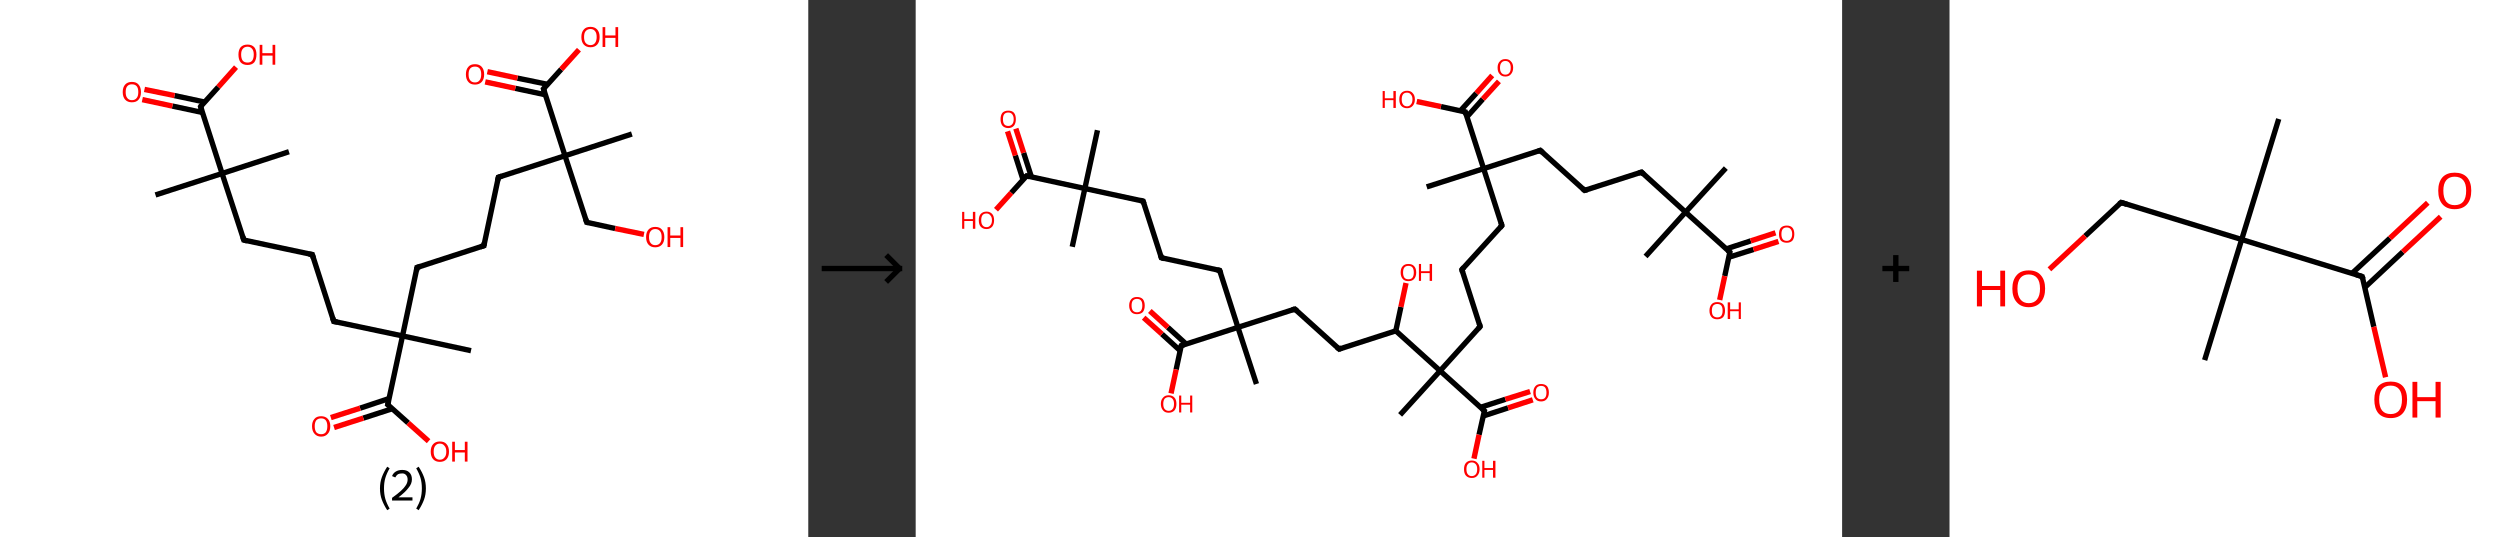<?xml version='1.0' encoding='ASCII' standalone='yes'?>
<svg xmlns="http://www.w3.org/2000/svg" xmlns:xlink="http://www.w3.org/1999/xlink" version="1.1" width="931.0px" viewBox="0 0 931.0 200.0" height="200.0px">
  <rect x="0" y="0" width="931.0" height="200.0" fill="#333333" stroke="none"/>
  <g>
    <g transform="translate(0, 0) scale(1 1) "><!-- END OF HEADER -->
<rect style="opacity:1.0;fill:#FFFFFF;stroke:none" width="301.0" height="200.0" x="0.0" y="0.0"> </rect>
<path class="bond-0 atom-0 atom-1" d="M 57.9,72.6 L 82.7,64.6" style="fill:none;fill-rule:evenodd;stroke:#000000;stroke-width:2.0px;stroke-linecap:butt;stroke-linejoin:miter;stroke-opacity:1"/>
<path class="bond-1 atom-1 atom-2" d="M 82.7,64.6 L 107.6,56.5" style="fill:none;fill-rule:evenodd;stroke:#000000;stroke-width:2.0px;stroke-linecap:butt;stroke-linejoin:miter;stroke-opacity:1"/>
<path class="bond-2 atom-1 atom-3" d="M 82.7,64.6 L 90.8,89.4" style="fill:none;fill-rule:evenodd;stroke:#000000;stroke-width:2.0px;stroke-linecap:butt;stroke-linejoin:miter;stroke-opacity:1"/>
<path class="bond-3 atom-3 atom-4" d="M 90.8,89.4 L 116.3,94.8" style="fill:none;fill-rule:evenodd;stroke:#000000;stroke-width:2.0px;stroke-linecap:butt;stroke-linejoin:miter;stroke-opacity:1"/>
<path class="bond-4 atom-4 atom-5" d="M 116.3,94.8 L 124.3,119.7" style="fill:none;fill-rule:evenodd;stroke:#000000;stroke-width:2.0px;stroke-linecap:butt;stroke-linejoin:miter;stroke-opacity:1"/>
<path class="bond-5 atom-5 atom-6" d="M 124.3,119.7 L 149.9,125.1" style="fill:none;fill-rule:evenodd;stroke:#000000;stroke-width:2.0px;stroke-linecap:butt;stroke-linejoin:miter;stroke-opacity:1"/>
<path class="bond-6 atom-6 atom-7" d="M 149.9,125.1 L 175.4,130.6" style="fill:none;fill-rule:evenodd;stroke:#000000;stroke-width:2.0px;stroke-linecap:butt;stroke-linejoin:miter;stroke-opacity:1"/>
<path class="bond-7 atom-6 atom-8" d="M 149.9,125.1 L 155.3,99.6" style="fill:none;fill-rule:evenodd;stroke:#000000;stroke-width:2.0px;stroke-linecap:butt;stroke-linejoin:miter;stroke-opacity:1"/>
<path class="bond-8 atom-8 atom-9" d="M 155.3,99.6 L 180.2,91.5" style="fill:none;fill-rule:evenodd;stroke:#000000;stroke-width:2.0px;stroke-linecap:butt;stroke-linejoin:miter;stroke-opacity:1"/>
<path class="bond-9 atom-9 atom-10" d="M 180.2,91.5 L 185.6,66.0" style="fill:none;fill-rule:evenodd;stroke:#000000;stroke-width:2.0px;stroke-linecap:butt;stroke-linejoin:miter;stroke-opacity:1"/>
<path class="bond-10 atom-10 atom-11" d="M 185.6,66.0 L 210.4,58.0" style="fill:none;fill-rule:evenodd;stroke:#000000;stroke-width:2.0px;stroke-linecap:butt;stroke-linejoin:miter;stroke-opacity:1"/>
<path class="bond-11 atom-11 atom-12" d="M 210.4,58.0 L 235.3,49.9" style="fill:none;fill-rule:evenodd;stroke:#000000;stroke-width:2.0px;stroke-linecap:butt;stroke-linejoin:miter;stroke-opacity:1"/>
<path class="bond-12 atom-11 atom-13" d="M 210.4,58.0 L 218.5,82.8" style="fill:none;fill-rule:evenodd;stroke:#000000;stroke-width:2.0px;stroke-linecap:butt;stroke-linejoin:miter;stroke-opacity:1"/>
<path class="bond-13 atom-13 atom-14" d="M 218.5,82.8 L 229.1,85.1" style="fill:none;fill-rule:evenodd;stroke:#000000;stroke-width:2.0px;stroke-linecap:butt;stroke-linejoin:miter;stroke-opacity:1"/>
<path class="bond-13 atom-13 atom-14" d="M 229.1,85.1 L 239.8,87.3" style="fill:none;fill-rule:evenodd;stroke:#FF0000;stroke-width:2.0px;stroke-linecap:butt;stroke-linejoin:miter;stroke-opacity:1"/>
<path class="bond-14 atom-11 atom-15" d="M 210.4,58.0 L 202.4,33.1" style="fill:none;fill-rule:evenodd;stroke:#000000;stroke-width:2.0px;stroke-linecap:butt;stroke-linejoin:miter;stroke-opacity:1"/>
<path class="bond-15 atom-15 atom-16" d="M 203.9,31.4 L 192.7,29.1" style="fill:none;fill-rule:evenodd;stroke:#000000;stroke-width:2.0px;stroke-linecap:butt;stroke-linejoin:miter;stroke-opacity:1"/>
<path class="bond-15 atom-15 atom-16" d="M 192.7,29.1 L 181.5,26.7" style="fill:none;fill-rule:evenodd;stroke:#FF0000;stroke-width:2.0px;stroke-linecap:butt;stroke-linejoin:miter;stroke-opacity:1"/>
<path class="bond-15 atom-15 atom-16" d="M 203.1,35.3 L 191.9,32.9" style="fill:none;fill-rule:evenodd;stroke:#000000;stroke-width:2.0px;stroke-linecap:butt;stroke-linejoin:miter;stroke-opacity:1"/>
<path class="bond-15 atom-15 atom-16" d="M 191.9,32.9 L 180.7,30.5" style="fill:none;fill-rule:evenodd;stroke:#FF0000;stroke-width:2.0px;stroke-linecap:butt;stroke-linejoin:miter;stroke-opacity:1"/>
<path class="bond-16 atom-15 atom-17" d="M 202.4,33.1 L 209.0,25.8" style="fill:none;fill-rule:evenodd;stroke:#000000;stroke-width:2.0px;stroke-linecap:butt;stroke-linejoin:miter;stroke-opacity:1"/>
<path class="bond-16 atom-15 atom-17" d="M 209.0,25.8 L 215.6,18.5" style="fill:none;fill-rule:evenodd;stroke:#FF0000;stroke-width:2.0px;stroke-linecap:butt;stroke-linejoin:miter;stroke-opacity:1"/>
<path class="bond-17 atom-6 atom-18" d="M 149.9,125.1 L 144.4,150.7" style="fill:none;fill-rule:evenodd;stroke:#000000;stroke-width:2.0px;stroke-linecap:butt;stroke-linejoin:miter;stroke-opacity:1"/>
<path class="bond-18 atom-18 atom-19" d="M 144.9,148.4 L 134.1,152.0" style="fill:none;fill-rule:evenodd;stroke:#000000;stroke-width:2.0px;stroke-linecap:butt;stroke-linejoin:miter;stroke-opacity:1"/>
<path class="bond-18 atom-18 atom-19" d="M 134.1,152.0 L 123.2,155.5" style="fill:none;fill-rule:evenodd;stroke:#FF0000;stroke-width:2.0px;stroke-linecap:butt;stroke-linejoin:miter;stroke-opacity:1"/>
<path class="bond-18 atom-18 atom-19" d="M 146.1,152.2 L 135.3,155.7" style="fill:none;fill-rule:evenodd;stroke:#000000;stroke-width:2.0px;stroke-linecap:butt;stroke-linejoin:miter;stroke-opacity:1"/>
<path class="bond-18 atom-18 atom-19" d="M 135.3,155.7 L 124.4,159.2" style="fill:none;fill-rule:evenodd;stroke:#FF0000;stroke-width:2.0px;stroke-linecap:butt;stroke-linejoin:miter;stroke-opacity:1"/>
<path class="bond-19 atom-18 atom-20" d="M 144.4,150.7 L 152.0,157.5" style="fill:none;fill-rule:evenodd;stroke:#000000;stroke-width:2.0px;stroke-linecap:butt;stroke-linejoin:miter;stroke-opacity:1"/>
<path class="bond-19 atom-18 atom-20" d="M 152.0,157.5 L 159.6,164.3" style="fill:none;fill-rule:evenodd;stroke:#FF0000;stroke-width:2.0px;stroke-linecap:butt;stroke-linejoin:miter;stroke-opacity:1"/>
<path class="bond-20 atom-1 atom-21" d="M 82.7,64.6 L 74.7,39.7" style="fill:none;fill-rule:evenodd;stroke:#000000;stroke-width:2.0px;stroke-linecap:butt;stroke-linejoin:miter;stroke-opacity:1"/>
<path class="bond-21 atom-21 atom-22" d="M 76.2,38.0 L 65.0,35.6" style="fill:none;fill-rule:evenodd;stroke:#000000;stroke-width:2.0px;stroke-linecap:butt;stroke-linejoin:miter;stroke-opacity:1"/>
<path class="bond-21 atom-21 atom-22" d="M 65.0,35.6 L 53.8,33.3" style="fill:none;fill-rule:evenodd;stroke:#FF0000;stroke-width:2.0px;stroke-linecap:butt;stroke-linejoin:miter;stroke-opacity:1"/>
<path class="bond-21 atom-21 atom-22" d="M 75.4,41.9 L 64.2,39.5" style="fill:none;fill-rule:evenodd;stroke:#000000;stroke-width:2.0px;stroke-linecap:butt;stroke-linejoin:miter;stroke-opacity:1"/>
<path class="bond-21 atom-21 atom-22" d="M 64.2,39.5 L 53.0,37.1" style="fill:none;fill-rule:evenodd;stroke:#FF0000;stroke-width:2.0px;stroke-linecap:butt;stroke-linejoin:miter;stroke-opacity:1"/>
<path class="bond-22 atom-21 atom-23" d="M 74.7,39.7 L 81.3,32.4" style="fill:none;fill-rule:evenodd;stroke:#000000;stroke-width:2.0px;stroke-linecap:butt;stroke-linejoin:miter;stroke-opacity:1"/>
<path class="bond-22 atom-21 atom-23" d="M 81.3,32.4 L 87.9,25.0" style="fill:none;fill-rule:evenodd;stroke:#FF0000;stroke-width:2.0px;stroke-linecap:butt;stroke-linejoin:miter;stroke-opacity:1"/>
<path d="M 90.4,88.1 L 90.8,89.4 L 92.0,89.7" style="fill:none;stroke:#000000;stroke-width:2.0px;stroke-linecap:butt;stroke-linejoin:miter;stroke-opacity:1;"/>
<path d="M 115.0,94.6 L 116.3,94.8 L 116.7,96.1" style="fill:none;stroke:#000000;stroke-width:2.0px;stroke-linecap:butt;stroke-linejoin:miter;stroke-opacity:1;"/>
<path d="M 123.9,118.4 L 124.3,119.7 L 125.6,119.9" style="fill:none;stroke:#000000;stroke-width:2.0px;stroke-linecap:butt;stroke-linejoin:miter;stroke-opacity:1;"/>
<path d="M 155.1,100.9 L 155.3,99.6 L 156.6,99.2" style="fill:none;stroke:#000000;stroke-width:2.0px;stroke-linecap:butt;stroke-linejoin:miter;stroke-opacity:1;"/>
<path d="M 178.9,91.9 L 180.2,91.5 L 180.4,90.3" style="fill:none;stroke:#000000;stroke-width:2.0px;stroke-linecap:butt;stroke-linejoin:miter;stroke-opacity:1;"/>
<path d="M 185.3,67.3 L 185.6,66.0 L 186.9,65.6" style="fill:none;stroke:#000000;stroke-width:2.0px;stroke-linecap:butt;stroke-linejoin:miter;stroke-opacity:1;"/>
<path d="M 218.1,81.6 L 218.5,82.8 L 219.0,82.9" style="fill:none;stroke:#000000;stroke-width:2.0px;stroke-linecap:butt;stroke-linejoin:miter;stroke-opacity:1;"/>
<path d="M 202.8,34.4 L 202.4,33.1 L 202.7,32.8" style="fill:none;stroke:#000000;stroke-width:2.0px;stroke-linecap:butt;stroke-linejoin:miter;stroke-opacity:1;"/>
<path d="M 144.7,149.4 L 144.4,150.7 L 144.8,151.0" style="fill:none;stroke:#000000;stroke-width:2.0px;stroke-linecap:butt;stroke-linejoin:miter;stroke-opacity:1;"/>
<path d="M 75.1,41.0 L 74.7,39.7 L 75.0,39.3" style="fill:none;stroke:#000000;stroke-width:2.0px;stroke-linecap:butt;stroke-linejoin:miter;stroke-opacity:1;"/>
<path class="atom-14" d="M 240.6 88.3 Q 240.6 86.5, 241.5 85.5 Q 242.4 84.5, 244.0 84.5 Q 245.7 84.5, 246.5 85.5 Q 247.4 86.5, 247.4 88.3 Q 247.4 90.1, 246.5 91.1 Q 245.6 92.1, 244.0 92.1 Q 242.4 92.1, 241.5 91.1 Q 240.6 90.1, 240.6 88.3 M 244.0 91.3 Q 245.2 91.3, 245.8 90.5 Q 246.4 89.8, 246.4 88.3 Q 246.4 86.8, 245.8 86.1 Q 245.2 85.3, 244.0 85.3 Q 242.9 85.3, 242.3 86.1 Q 241.7 86.8, 241.7 88.3 Q 241.7 89.8, 242.3 90.5 Q 242.9 91.3, 244.0 91.3 " fill="#FF0000"/>
<path class="atom-14" d="M 248.6 84.6 L 249.6 84.6 L 249.6 87.7 L 253.4 87.7 L 253.4 84.6 L 254.4 84.6 L 254.4 92.0 L 253.4 92.0 L 253.4 88.6 L 249.6 88.6 L 249.6 92.0 L 248.6 92.0 L 248.6 84.6 " fill="#FF0000"/>
<path class="atom-16" d="M 173.5 27.7 Q 173.5 25.9, 174.4 24.9 Q 175.2 23.9, 176.9 23.9 Q 178.5 23.9, 179.4 24.9 Q 180.3 25.9, 180.3 27.7 Q 180.3 29.5, 179.4 30.5 Q 178.5 31.5, 176.9 31.5 Q 175.2 31.5, 174.4 30.5 Q 173.5 29.5, 173.5 27.7 M 176.9 30.7 Q 178.0 30.7, 178.6 29.9 Q 179.2 29.2, 179.2 27.7 Q 179.2 26.2, 178.6 25.5 Q 178.0 24.8, 176.9 24.8 Q 175.7 24.8, 175.1 25.5 Q 174.5 26.2, 174.5 27.7 Q 174.5 29.2, 175.1 29.9 Q 175.7 30.7, 176.9 30.7 " fill="#FF0000"/>
<path class="atom-17" d="M 216.5 13.8 Q 216.5 12.0, 217.4 11.0 Q 218.2 10.0, 219.9 10.0 Q 221.5 10.0, 222.4 11.0 Q 223.3 12.0, 223.3 13.8 Q 223.3 15.6, 222.4 16.6 Q 221.5 17.6, 219.9 17.6 Q 218.3 17.6, 217.4 16.6 Q 216.5 15.6, 216.5 13.8 M 219.9 16.8 Q 221.0 16.8, 221.6 16.0 Q 222.2 15.2, 222.2 13.8 Q 222.2 12.3, 221.6 11.6 Q 221.0 10.8, 219.9 10.8 Q 218.8 10.8, 218.1 11.6 Q 217.5 12.3, 217.5 13.8 Q 217.5 15.3, 218.1 16.0 Q 218.8 16.8, 219.9 16.8 " fill="#FF0000"/>
<path class="atom-17" d="M 224.4 10.1 L 225.4 10.1 L 225.4 13.2 L 229.2 13.2 L 229.2 10.1 L 230.2 10.1 L 230.2 17.5 L 229.2 17.5 L 229.2 14.1 L 225.4 14.1 L 225.4 17.5 L 224.4 17.5 L 224.4 10.1 " fill="#FF0000"/>
<path class="atom-19" d="M 116.2 158.7 Q 116.2 157.0, 117.1 156.0 Q 117.9 155.0, 119.6 155.0 Q 121.2 155.0, 122.1 156.0 Q 123.0 157.0, 123.0 158.7 Q 123.0 160.5, 122.1 161.5 Q 121.2 162.6, 119.6 162.6 Q 118.0 162.6, 117.1 161.5 Q 116.2 160.5, 116.2 158.7 M 119.6 161.7 Q 120.7 161.7, 121.3 161.0 Q 121.9 160.2, 121.9 158.7 Q 121.9 157.3, 121.3 156.5 Q 120.7 155.8, 119.6 155.8 Q 118.5 155.8, 117.8 156.5 Q 117.2 157.3, 117.2 158.7 Q 117.2 160.2, 117.8 161.0 Q 118.5 161.7, 119.6 161.7 " fill="#FF0000"/>
<path class="atom-20" d="M 160.4 168.2 Q 160.4 166.4, 161.3 165.4 Q 162.2 164.4, 163.8 164.4 Q 165.5 164.4, 166.3 165.4 Q 167.2 166.4, 167.2 168.2 Q 167.2 170.0, 166.3 171.0 Q 165.4 172.0, 163.8 172.0 Q 162.2 172.0, 161.3 171.0 Q 160.4 170.0, 160.4 168.2 M 163.8 171.2 Q 164.9 171.2, 165.5 170.4 Q 166.2 169.7, 166.2 168.2 Q 166.2 166.7, 165.5 166.0 Q 164.9 165.2, 163.8 165.2 Q 162.7 165.2, 162.1 166.0 Q 161.5 166.7, 161.5 168.2 Q 161.5 169.7, 162.1 170.4 Q 162.7 171.2, 163.8 171.2 " fill="#FF0000"/>
<path class="atom-20" d="M 168.4 164.5 L 169.4 164.5 L 169.4 167.6 L 173.1 167.6 L 173.1 164.5 L 174.1 164.5 L 174.1 171.9 L 173.1 171.9 L 173.1 168.5 L 169.4 168.5 L 169.4 171.9 L 168.4 171.9 L 168.4 164.5 " fill="#FF0000"/>
<path class="atom-22" d="M 45.7 34.3 Q 45.7 32.5, 46.6 31.5 Q 47.5 30.5, 49.1 30.5 Q 50.8 30.5, 51.6 31.5 Q 52.5 32.5, 52.5 34.3 Q 52.5 36.1, 51.6 37.1 Q 50.8 38.1, 49.1 38.1 Q 47.5 38.1, 46.6 37.1 Q 45.7 36.1, 45.7 34.3 M 49.1 37.3 Q 50.3 37.3, 50.9 36.5 Q 51.5 35.8, 51.5 34.3 Q 51.5 32.8, 50.9 32.1 Q 50.3 31.4, 49.1 31.4 Q 48.0 31.4, 47.4 32.1 Q 46.8 32.8, 46.8 34.3 Q 46.8 35.8, 47.4 36.5 Q 48.0 37.3, 49.1 37.3 " fill="#FF0000"/>
<path class="atom-23" d="M 88.8 20.3 Q 88.8 18.6, 89.6 17.6 Q 90.5 16.6, 92.2 16.6 Q 93.8 16.6, 94.7 17.6 Q 95.5 18.6, 95.5 20.3 Q 95.5 22.1, 94.7 23.2 Q 93.8 24.2, 92.2 24.2 Q 90.5 24.2, 89.6 23.2 Q 88.8 22.2, 88.8 20.3 M 92.2 23.3 Q 93.3 23.3, 93.9 22.6 Q 94.5 21.8, 94.5 20.3 Q 94.5 18.9, 93.9 18.2 Q 93.3 17.4, 92.2 17.4 Q 91.0 17.4, 90.4 18.2 Q 89.8 18.9, 89.8 20.3 Q 89.8 21.8, 90.4 22.6 Q 91.0 23.3, 92.2 23.3 " fill="#FF0000"/>
<path class="atom-23" d="M 96.7 16.7 L 97.7 16.7 L 97.7 19.8 L 101.5 19.8 L 101.5 16.7 L 102.5 16.7 L 102.5 24.1 L 101.5 24.1 L 101.5 20.7 L 97.7 20.7 L 97.7 24.1 L 96.7 24.1 L 96.7 16.7 " fill="#FF0000"/>
<path class="legend" d="M 141.5 181.9 Q 141.5 179.6, 142.2 177.7 Q 142.9 175.8, 144.2 173.8 L 145.1 174.4 Q 144.0 176.3, 143.5 178.0 Q 143.0 179.7, 143.0 181.9 Q 143.0 184.0, 143.5 185.8 Q 144.0 187.5, 145.1 189.4 L 144.2 190.0 Q 142.9 188.0, 142.2 186.1 Q 141.5 184.2, 141.5 181.9 " fill="#000000"/>
<path class="legend" d="M 146.0 177.3 Q 146.4 176.2, 147.4 175.6 Q 148.4 175.0, 149.8 175.0 Q 151.5 175.0, 152.4 175.9 Q 153.4 176.8, 153.4 178.5 Q 153.4 180.2, 152.1 181.7 Q 150.9 183.3, 148.4 185.2 L 153.6 185.2 L 153.6 186.4 L 146.0 186.4 L 146.0 185.4 Q 148.1 183.9, 149.3 182.8 Q 150.6 181.6, 151.2 180.6 Q 151.8 179.6, 151.8 178.6 Q 151.8 177.5, 151.2 176.9 Q 150.7 176.3, 149.8 176.3 Q 148.8 176.3, 148.2 176.6 Q 147.6 177.0, 147.2 177.8 L 146.0 177.3 " fill="#000000"/>
<path class="legend" d="M 158.6 181.9 Q 158.6 184.2, 157.9 186.1 Q 157.2 188.0, 155.9 190.0 L 155.0 189.4 Q 156.1 187.5, 156.6 185.8 Q 157.1 184.0, 157.1 181.9 Q 157.1 179.7, 156.6 178.0 Q 156.1 176.3, 155.0 174.4 L 155.9 173.8 Q 157.2 175.8, 157.9 177.7 Q 158.6 179.6, 158.6 181.9 " fill="#000000"/>
</g>
    <g transform="translate(301.0, 0) scale(1 1) "><line x1="5" y1="100" x2="35" y2="100" style="stroke:rgb(0,0,0);stroke-width:2"/>
  <line x1="34" y1="100" x2="29" y2="95" style="stroke:rgb(0,0,0);stroke-width:2"/>
  <line x1="34" y1="100" x2="29" y2="105" style="stroke:rgb(0,0,0);stroke-width:2"/>
</g>
    <g transform="translate(341.0, 0) scale(1 1) "><!-- END OF HEADER -->
<rect style="opacity:1.0;fill:#FFFFFF;stroke:none" width="345.0" height="200.0" x="0.0" y="0.0"> </rect>
<path class="bond-0 atom-0 atom-1" d="M 301.7,62.6 L 286.7,79.0" style="fill:none;fill-rule:evenodd;stroke:#000000;stroke-width:2.0px;stroke-linecap:butt;stroke-linejoin:miter;stroke-opacity:1"/>
<path class="bond-1 atom-1 atom-2" d="M 286.7,79.0 L 271.8,95.5" style="fill:none;fill-rule:evenodd;stroke:#000000;stroke-width:2.0px;stroke-linecap:butt;stroke-linejoin:miter;stroke-opacity:1"/>
<path class="bond-2 atom-1 atom-3" d="M 286.7,79.0 L 270.3,64.1" style="fill:none;fill-rule:evenodd;stroke:#000000;stroke-width:2.0px;stroke-linecap:butt;stroke-linejoin:miter;stroke-opacity:1"/>
<path class="bond-3 atom-3 atom-4" d="M 270.3,64.1 L 249.1,70.9" style="fill:none;fill-rule:evenodd;stroke:#000000;stroke-width:2.0px;stroke-linecap:butt;stroke-linejoin:miter;stroke-opacity:1"/>
<path class="bond-4 atom-4 atom-5" d="M 249.1,70.9 L 232.6,56.0" style="fill:none;fill-rule:evenodd;stroke:#000000;stroke-width:2.0px;stroke-linecap:butt;stroke-linejoin:miter;stroke-opacity:1"/>
<path class="bond-5 atom-5 atom-6" d="M 232.6,56.0 L 211.5,62.8" style="fill:none;fill-rule:evenodd;stroke:#000000;stroke-width:2.0px;stroke-linecap:butt;stroke-linejoin:miter;stroke-opacity:1"/>
<path class="bond-6 atom-6 atom-7" d="M 211.5,62.8 L 190.3,69.6" style="fill:none;fill-rule:evenodd;stroke:#000000;stroke-width:2.0px;stroke-linecap:butt;stroke-linejoin:miter;stroke-opacity:1"/>
<path class="bond-7 atom-6 atom-8" d="M 211.5,62.8 L 218.3,84.0" style="fill:none;fill-rule:evenodd;stroke:#000000;stroke-width:2.0px;stroke-linecap:butt;stroke-linejoin:miter;stroke-opacity:1"/>
<path class="bond-8 atom-8 atom-9" d="M 218.3,84.0 L 203.4,100.4" style="fill:none;fill-rule:evenodd;stroke:#000000;stroke-width:2.0px;stroke-linecap:butt;stroke-linejoin:miter;stroke-opacity:1"/>
<path class="bond-9 atom-9 atom-10" d="M 203.4,100.4 L 210.2,121.6" style="fill:none;fill-rule:evenodd;stroke:#000000;stroke-width:2.0px;stroke-linecap:butt;stroke-linejoin:miter;stroke-opacity:1"/>
<path class="bond-10 atom-10 atom-11" d="M 210.2,121.6 L 195.3,138.1" style="fill:none;fill-rule:evenodd;stroke:#000000;stroke-width:2.0px;stroke-linecap:butt;stroke-linejoin:miter;stroke-opacity:1"/>
<path class="bond-11 atom-11 atom-12" d="M 195.3,138.1 L 180.4,154.5" style="fill:none;fill-rule:evenodd;stroke:#000000;stroke-width:2.0px;stroke-linecap:butt;stroke-linejoin:miter;stroke-opacity:1"/>
<path class="bond-12 atom-11 atom-13" d="M 195.3,138.1 L 211.8,153.0" style="fill:none;fill-rule:evenodd;stroke:#000000;stroke-width:2.0px;stroke-linecap:butt;stroke-linejoin:miter;stroke-opacity:1"/>
<path class="bond-13 atom-13 atom-14" d="M 211.4,154.9 L 220.6,151.9" style="fill:none;fill-rule:evenodd;stroke:#000000;stroke-width:2.0px;stroke-linecap:butt;stroke-linejoin:miter;stroke-opacity:1"/>
<path class="bond-13 atom-13 atom-14" d="M 220.6,151.9 L 229.8,148.9" style="fill:none;fill-rule:evenodd;stroke:#FF0000;stroke-width:2.0px;stroke-linecap:butt;stroke-linejoin:miter;stroke-opacity:1"/>
<path class="bond-13 atom-13 atom-14" d="M 210.3,151.7 L 219.6,148.7" style="fill:none;fill-rule:evenodd;stroke:#000000;stroke-width:2.0px;stroke-linecap:butt;stroke-linejoin:miter;stroke-opacity:1"/>
<path class="bond-13 atom-13 atom-14" d="M 219.6,148.7 L 228.8,145.8" style="fill:none;fill-rule:evenodd;stroke:#FF0000;stroke-width:2.0px;stroke-linecap:butt;stroke-linejoin:miter;stroke-opacity:1"/>
<path class="bond-14 atom-13 atom-15" d="M 211.8,153.0 L 209.8,161.9" style="fill:none;fill-rule:evenodd;stroke:#000000;stroke-width:2.0px;stroke-linecap:butt;stroke-linejoin:miter;stroke-opacity:1"/>
<path class="bond-14 atom-13 atom-15" d="M 209.8,161.9 L 207.9,170.8" style="fill:none;fill-rule:evenodd;stroke:#FF0000;stroke-width:2.0px;stroke-linecap:butt;stroke-linejoin:miter;stroke-opacity:1"/>
<path class="bond-15 atom-11 atom-16" d="M 195.3,138.1 L 178.8,123.2" style="fill:none;fill-rule:evenodd;stroke:#000000;stroke-width:2.0px;stroke-linecap:butt;stroke-linejoin:miter;stroke-opacity:1"/>
<path class="bond-16 atom-16 atom-17" d="M 178.8,123.2 L 180.7,114.3" style="fill:none;fill-rule:evenodd;stroke:#000000;stroke-width:2.0px;stroke-linecap:butt;stroke-linejoin:miter;stroke-opacity:1"/>
<path class="bond-16 atom-16 atom-17" d="M 180.7,114.3 L 182.6,105.4" style="fill:none;fill-rule:evenodd;stroke:#FF0000;stroke-width:2.0px;stroke-linecap:butt;stroke-linejoin:miter;stroke-opacity:1"/>
<path class="bond-17 atom-16 atom-18" d="M 178.8,123.2 L 157.7,130.0" style="fill:none;fill-rule:evenodd;stroke:#000000;stroke-width:2.0px;stroke-linecap:butt;stroke-linejoin:miter;stroke-opacity:1"/>
<path class="bond-18 atom-18 atom-19" d="M 157.7,130.0 L 141.2,115.1" style="fill:none;fill-rule:evenodd;stroke:#000000;stroke-width:2.0px;stroke-linecap:butt;stroke-linejoin:miter;stroke-opacity:1"/>
<path class="bond-19 atom-19 atom-20" d="M 141.2,115.1 L 120.0,121.9" style="fill:none;fill-rule:evenodd;stroke:#000000;stroke-width:2.0px;stroke-linecap:butt;stroke-linejoin:miter;stroke-opacity:1"/>
<path class="bond-20 atom-20 atom-21" d="M 120.0,121.9 L 126.9,143.0" style="fill:none;fill-rule:evenodd;stroke:#000000;stroke-width:2.0px;stroke-linecap:butt;stroke-linejoin:miter;stroke-opacity:1"/>
<path class="bond-21 atom-20 atom-22" d="M 120.0,121.9 L 113.2,100.7" style="fill:none;fill-rule:evenodd;stroke:#000000;stroke-width:2.0px;stroke-linecap:butt;stroke-linejoin:miter;stroke-opacity:1"/>
<path class="bond-22 atom-22 atom-23" d="M 113.2,100.7 L 91.5,96.0" style="fill:none;fill-rule:evenodd;stroke:#000000;stroke-width:2.0px;stroke-linecap:butt;stroke-linejoin:miter;stroke-opacity:1"/>
<path class="bond-23 atom-23 atom-24" d="M 91.5,96.0 L 84.7,74.9" style="fill:none;fill-rule:evenodd;stroke:#000000;stroke-width:2.0px;stroke-linecap:butt;stroke-linejoin:miter;stroke-opacity:1"/>
<path class="bond-24 atom-24 atom-25" d="M 84.7,74.9 L 63.0,70.2" style="fill:none;fill-rule:evenodd;stroke:#000000;stroke-width:2.0px;stroke-linecap:butt;stroke-linejoin:miter;stroke-opacity:1"/>
<path class="bond-25 atom-25 atom-26" d="M 63.0,70.2 L 58.3,91.9" style="fill:none;fill-rule:evenodd;stroke:#000000;stroke-width:2.0px;stroke-linecap:butt;stroke-linejoin:miter;stroke-opacity:1"/>
<path class="bond-26 atom-25 atom-27" d="M 63.0,70.2 L 67.7,48.5" style="fill:none;fill-rule:evenodd;stroke:#000000;stroke-width:2.0px;stroke-linecap:butt;stroke-linejoin:miter;stroke-opacity:1"/>
<path class="bond-27 atom-25 atom-28" d="M 63.0,70.2 L 41.3,65.5" style="fill:none;fill-rule:evenodd;stroke:#000000;stroke-width:2.0px;stroke-linecap:butt;stroke-linejoin:miter;stroke-opacity:1"/>
<path class="bond-28 atom-28 atom-29" d="M 43.1,65.9 L 40.2,56.9" style="fill:none;fill-rule:evenodd;stroke:#000000;stroke-width:2.0px;stroke-linecap:butt;stroke-linejoin:miter;stroke-opacity:1"/>
<path class="bond-28 atom-28 atom-29" d="M 40.2,56.9 L 37.3,47.9" style="fill:none;fill-rule:evenodd;stroke:#FF0000;stroke-width:2.0px;stroke-linecap:butt;stroke-linejoin:miter;stroke-opacity:1"/>
<path class="bond-28 atom-28 atom-29" d="M 40.0,67.0 L 37.1,57.9" style="fill:none;fill-rule:evenodd;stroke:#000000;stroke-width:2.0px;stroke-linecap:butt;stroke-linejoin:miter;stroke-opacity:1"/>
<path class="bond-28 atom-28 atom-29" d="M 37.1,57.9 L 34.2,48.9" style="fill:none;fill-rule:evenodd;stroke:#FF0000;stroke-width:2.0px;stroke-linecap:butt;stroke-linejoin:miter;stroke-opacity:1"/>
<path class="bond-29 atom-28 atom-30" d="M 41.3,65.5 L 35.6,71.8" style="fill:none;fill-rule:evenodd;stroke:#000000;stroke-width:2.0px;stroke-linecap:butt;stroke-linejoin:miter;stroke-opacity:1"/>
<path class="bond-29 atom-28 atom-30" d="M 35.6,71.8 L 29.9,78.1" style="fill:none;fill-rule:evenodd;stroke:#FF0000;stroke-width:2.0px;stroke-linecap:butt;stroke-linejoin:miter;stroke-opacity:1"/>
<path class="bond-30 atom-20 atom-31" d="M 120.0,121.9 L 98.9,128.7" style="fill:none;fill-rule:evenodd;stroke:#000000;stroke-width:2.0px;stroke-linecap:butt;stroke-linejoin:miter;stroke-opacity:1"/>
<path class="bond-31 atom-31 atom-32" d="M 100.7,128.1 L 93.9,121.9" style="fill:none;fill-rule:evenodd;stroke:#000000;stroke-width:2.0px;stroke-linecap:butt;stroke-linejoin:miter;stroke-opacity:1"/>
<path class="bond-31 atom-31 atom-32" d="M 93.9,121.9 L 87.2,115.8" style="fill:none;fill-rule:evenodd;stroke:#FF0000;stroke-width:2.0px;stroke-linecap:butt;stroke-linejoin:miter;stroke-opacity:1"/>
<path class="bond-31 atom-31 atom-32" d="M 98.5,130.6 L 91.7,124.4" style="fill:none;fill-rule:evenodd;stroke:#000000;stroke-width:2.0px;stroke-linecap:butt;stroke-linejoin:miter;stroke-opacity:1"/>
<path class="bond-31 atom-31 atom-32" d="M 91.7,124.4 L 84.9,118.3" style="fill:none;fill-rule:evenodd;stroke:#FF0000;stroke-width:2.0px;stroke-linecap:butt;stroke-linejoin:miter;stroke-opacity:1"/>
<path class="bond-32 atom-31 atom-33" d="M 98.9,128.7 L 97.0,137.6" style="fill:none;fill-rule:evenodd;stroke:#000000;stroke-width:2.0px;stroke-linecap:butt;stroke-linejoin:miter;stroke-opacity:1"/>
<path class="bond-32 atom-31 atom-33" d="M 97.0,137.6 L 95.1,146.5" style="fill:none;fill-rule:evenodd;stroke:#FF0000;stroke-width:2.0px;stroke-linecap:butt;stroke-linejoin:miter;stroke-opacity:1"/>
<path class="bond-33 atom-6 atom-34" d="M 211.5,62.8 L 204.7,41.7" style="fill:none;fill-rule:evenodd;stroke:#000000;stroke-width:2.0px;stroke-linecap:butt;stroke-linejoin:miter;stroke-opacity:1"/>
<path class="bond-34 atom-34 atom-35" d="M 205.3,43.5 L 211.2,36.9" style="fill:none;fill-rule:evenodd;stroke:#000000;stroke-width:2.0px;stroke-linecap:butt;stroke-linejoin:miter;stroke-opacity:1"/>
<path class="bond-34 atom-34 atom-35" d="M 211.2,36.9 L 217.2,30.3" style="fill:none;fill-rule:evenodd;stroke:#FF0000;stroke-width:2.0px;stroke-linecap:butt;stroke-linejoin:miter;stroke-opacity:1"/>
<path class="bond-34 atom-34 atom-35" d="M 202.8,41.3 L 208.8,34.7" style="fill:none;fill-rule:evenodd;stroke:#000000;stroke-width:2.0px;stroke-linecap:butt;stroke-linejoin:miter;stroke-opacity:1"/>
<path class="bond-34 atom-34 atom-35" d="M 208.8,34.7 L 214.7,28.1" style="fill:none;fill-rule:evenodd;stroke:#FF0000;stroke-width:2.0px;stroke-linecap:butt;stroke-linejoin:miter;stroke-opacity:1"/>
<path class="bond-35 atom-34 atom-36" d="M 204.7,41.7 L 195.6,39.7" style="fill:none;fill-rule:evenodd;stroke:#000000;stroke-width:2.0px;stroke-linecap:butt;stroke-linejoin:miter;stroke-opacity:1"/>
<path class="bond-35 atom-34 atom-36" d="M 195.6,39.7 L 186.6,37.8" style="fill:none;fill-rule:evenodd;stroke:#FF0000;stroke-width:2.0px;stroke-linecap:butt;stroke-linejoin:miter;stroke-opacity:1"/>
<path class="bond-36 atom-1 atom-37" d="M 286.7,79.0 L 303.2,93.9" style="fill:none;fill-rule:evenodd;stroke:#000000;stroke-width:2.0px;stroke-linecap:butt;stroke-linejoin:miter;stroke-opacity:1"/>
<path class="bond-37 atom-37 atom-38" d="M 302.8,95.8 L 312.0,92.9" style="fill:none;fill-rule:evenodd;stroke:#000000;stroke-width:2.0px;stroke-linecap:butt;stroke-linejoin:miter;stroke-opacity:1"/>
<path class="bond-37 atom-37 atom-38" d="M 312.0,92.9 L 321.3,89.9" style="fill:none;fill-rule:evenodd;stroke:#FF0000;stroke-width:2.0px;stroke-linecap:butt;stroke-linejoin:miter;stroke-opacity:1"/>
<path class="bond-37 atom-37 atom-38" d="M 301.8,92.7 L 311.0,89.7" style="fill:none;fill-rule:evenodd;stroke:#000000;stroke-width:2.0px;stroke-linecap:butt;stroke-linejoin:miter;stroke-opacity:1"/>
<path class="bond-37 atom-37 atom-38" d="M 311.0,89.7 L 320.2,86.7" style="fill:none;fill-rule:evenodd;stroke:#FF0000;stroke-width:2.0px;stroke-linecap:butt;stroke-linejoin:miter;stroke-opacity:1"/>
<path class="bond-38 atom-37 atom-39" d="M 303.2,93.9 L 301.3,102.8" style="fill:none;fill-rule:evenodd;stroke:#000000;stroke-width:2.0px;stroke-linecap:butt;stroke-linejoin:miter;stroke-opacity:1"/>
<path class="bond-38 atom-37 atom-39" d="M 301.3,102.8 L 299.4,111.7" style="fill:none;fill-rule:evenodd;stroke:#FF0000;stroke-width:2.0px;stroke-linecap:butt;stroke-linejoin:miter;stroke-opacity:1"/>
<path d="M 271.1,64.9 L 270.3,64.1 L 269.2,64.5" style="fill:none;stroke:#000000;stroke-width:2.0px;stroke-linecap:butt;stroke-linejoin:miter;stroke-opacity:1;"/>
<path d="M 250.2,70.6 L 249.1,70.9 L 248.3,70.2" style="fill:none;stroke:#000000;stroke-width:2.0px;stroke-linecap:butt;stroke-linejoin:miter;stroke-opacity:1;"/>
<path d="M 233.5,56.8 L 232.6,56.0 L 231.6,56.4" style="fill:none;stroke:#000000;stroke-width:2.0px;stroke-linecap:butt;stroke-linejoin:miter;stroke-opacity:1;"/>
<path d="M 218.0,82.9 L 218.3,84.0 L 217.6,84.8" style="fill:none;stroke:#000000;stroke-width:2.0px;stroke-linecap:butt;stroke-linejoin:miter;stroke-opacity:1;"/>
<path d="M 204.1,99.6 L 203.4,100.4 L 203.7,101.5" style="fill:none;stroke:#000000;stroke-width:2.0px;stroke-linecap:butt;stroke-linejoin:miter;stroke-opacity:1;"/>
<path d="M 209.9,120.5 L 210.2,121.6 L 209.5,122.4" style="fill:none;stroke:#000000;stroke-width:2.0px;stroke-linecap:butt;stroke-linejoin:miter;stroke-opacity:1;"/>
<path d="M 210.9,152.2 L 211.8,153.0 L 211.7,153.4" style="fill:none;stroke:#000000;stroke-width:2.0px;stroke-linecap:butt;stroke-linejoin:miter;stroke-opacity:1;"/>
<path d="M 158.7,129.6 L 157.7,130.0 L 156.8,129.2" style="fill:none;stroke:#000000;stroke-width:2.0px;stroke-linecap:butt;stroke-linejoin:miter;stroke-opacity:1;"/>
<path d="M 142.0,115.8 L 141.2,115.1 L 140.1,115.4" style="fill:none;stroke:#000000;stroke-width:2.0px;stroke-linecap:butt;stroke-linejoin:miter;stroke-opacity:1;"/>
<path d="M 113.6,101.8 L 113.2,100.7 L 112.2,100.5" style="fill:none;stroke:#000000;stroke-width:2.0px;stroke-linecap:butt;stroke-linejoin:miter;stroke-opacity:1;"/>
<path d="M 92.6,96.3 L 91.5,96.0 L 91.2,95.0" style="fill:none;stroke:#000000;stroke-width:2.0px;stroke-linecap:butt;stroke-linejoin:miter;stroke-opacity:1;"/>
<path d="M 85.0,75.9 L 84.7,74.9 L 83.6,74.6" style="fill:none;stroke:#000000;stroke-width:2.0px;stroke-linecap:butt;stroke-linejoin:miter;stroke-opacity:1;"/>
<path d="M 42.4,65.8 L 41.3,65.5 L 41.0,65.8" style="fill:none;stroke:#000000;stroke-width:2.0px;stroke-linecap:butt;stroke-linejoin:miter;stroke-opacity:1;"/>
<path d="M 100.0,128.3 L 98.9,128.7 L 98.8,129.1" style="fill:none;stroke:#000000;stroke-width:2.0px;stroke-linecap:butt;stroke-linejoin:miter;stroke-opacity:1;"/>
<path d="M 205.0,42.7 L 204.7,41.7 L 204.2,41.6" style="fill:none;stroke:#000000;stroke-width:2.0px;stroke-linecap:butt;stroke-linejoin:miter;stroke-opacity:1;"/>
<path d="M 302.4,93.2 L 303.2,93.9 L 303.1,94.4" style="fill:none;stroke:#000000;stroke-width:2.0px;stroke-linecap:butt;stroke-linejoin:miter;stroke-opacity:1;"/>
<path class="atom-14" d="M 230.0 146.2 Q 230.0 144.7, 230.8 143.8 Q 231.5 143.0, 232.9 143.0 Q 234.3 143.0, 235.1 143.8 Q 235.8 144.7, 235.8 146.2 Q 235.8 147.7, 235.0 148.6 Q 234.3 149.5, 232.9 149.5 Q 231.5 149.5, 230.8 148.6 Q 230.0 147.7, 230.0 146.2 M 232.9 148.7 Q 233.9 148.7, 234.4 148.1 Q 234.9 147.5, 234.9 146.2 Q 234.9 145.0, 234.4 144.3 Q 233.9 143.7, 232.9 143.7 Q 232.0 143.7, 231.4 144.3 Q 230.9 144.9, 230.9 146.2 Q 230.9 147.5, 231.4 148.1 Q 232.0 148.7, 232.9 148.7 " fill="#FF0000"/>
<path class="atom-15" d="M 204.2 174.7 Q 204.2 173.2, 204.9 172.4 Q 205.7 171.5, 207.1 171.5 Q 208.5 171.5, 209.2 172.4 Q 210.0 173.2, 210.0 174.7 Q 210.0 176.2, 209.2 177.1 Q 208.5 178.0, 207.1 178.0 Q 205.7 178.0, 204.9 177.1 Q 204.2 176.3, 204.2 174.7 M 207.1 177.3 Q 208.0 177.3, 208.6 176.6 Q 209.1 176.0, 209.1 174.7 Q 209.1 173.5, 208.6 172.9 Q 208.0 172.2, 207.1 172.2 Q 206.1 172.2, 205.6 172.9 Q 205.1 173.5, 205.1 174.7 Q 205.1 176.0, 205.6 176.6 Q 206.1 177.3, 207.1 177.3 " fill="#FF0000"/>
<path class="atom-15" d="M 211.0 171.6 L 211.8 171.6 L 211.8 174.3 L 215.0 174.3 L 215.0 171.6 L 215.9 171.6 L 215.9 177.9 L 215.0 177.9 L 215.0 175.0 L 211.8 175.0 L 211.8 177.9 L 211.0 177.9 L 211.0 171.6 " fill="#FF0000"/>
<path class="atom-17" d="M 180.6 101.5 Q 180.6 99.9, 181.4 99.1 Q 182.1 98.3, 183.5 98.3 Q 184.9 98.3, 185.6 99.1 Q 186.4 99.9, 186.4 101.5 Q 186.4 103.0, 185.6 103.9 Q 184.9 104.7, 183.5 104.7 Q 182.1 104.7, 181.4 103.9 Q 180.6 103.0, 180.6 101.5 M 183.5 104.0 Q 184.5 104.0, 185.0 103.4 Q 185.5 102.7, 185.5 101.5 Q 185.5 100.2, 185.0 99.6 Q 184.5 99.0, 183.5 99.0 Q 182.5 99.0, 182.0 99.6 Q 181.5 100.2, 181.5 101.5 Q 181.5 102.7, 182.0 103.4 Q 182.5 104.0, 183.5 104.0 " fill="#FF0000"/>
<path class="atom-17" d="M 187.4 98.3 L 188.2 98.3 L 188.2 101.0 L 191.4 101.0 L 191.4 98.3 L 192.3 98.3 L 192.3 104.6 L 191.4 104.6 L 191.4 101.7 L 188.2 101.7 L 188.2 104.6 L 187.4 104.6 L 187.4 98.3 " fill="#FF0000"/>
<path class="atom-29" d="M 31.6 44.4 Q 31.6 42.9, 32.3 42.0 Q 33.1 41.2, 34.5 41.2 Q 35.9 41.2, 36.6 42.0 Q 37.3 42.9, 37.3 44.4 Q 37.3 45.9, 36.6 46.8 Q 35.8 47.7, 34.5 47.7 Q 33.1 47.7, 32.3 46.8 Q 31.6 45.9, 31.6 44.4 M 34.5 46.9 Q 35.4 46.9, 35.9 46.3 Q 36.5 45.7, 36.5 44.4 Q 36.5 43.2, 35.9 42.5 Q 35.4 41.9, 34.5 41.9 Q 33.5 41.9, 33.0 42.5 Q 32.5 43.1, 32.5 44.4 Q 32.5 45.7, 33.0 46.3 Q 33.5 46.9, 34.5 46.9 " fill="#FF0000"/>
<path class="atom-30" d="M 17.3 78.9 L 18.1 78.9 L 18.1 81.6 L 21.3 81.6 L 21.3 78.9 L 22.2 78.9 L 22.2 85.2 L 21.3 85.2 L 21.3 82.3 L 18.1 82.3 L 18.1 85.2 L 17.3 85.2 L 17.3 78.9 " fill="#FF0000"/>
<path class="atom-30" d="M 23.5 82.0 Q 23.5 80.5, 24.2 79.7 Q 25.0 78.8, 26.4 78.8 Q 27.7 78.8, 28.5 79.7 Q 29.2 80.5, 29.2 82.0 Q 29.2 83.5, 28.5 84.4 Q 27.7 85.3, 26.4 85.3 Q 25.0 85.3, 24.2 84.4 Q 23.5 83.6, 23.5 82.0 M 26.4 84.6 Q 27.3 84.6, 27.8 83.9 Q 28.4 83.3, 28.4 82.0 Q 28.4 80.8, 27.8 80.2 Q 27.3 79.5, 26.4 79.5 Q 25.4 79.5, 24.9 80.1 Q 24.4 80.8, 24.4 82.0 Q 24.4 83.3, 24.9 83.9 Q 25.4 84.6, 26.4 84.6 " fill="#FF0000"/>
<path class="atom-32" d="M 79.5 113.8 Q 79.5 112.3, 80.3 111.4 Q 81.0 110.6, 82.4 110.6 Q 83.8 110.6, 84.6 111.4 Q 85.3 112.3, 85.3 113.8 Q 85.3 115.3, 84.6 116.2 Q 83.8 117.0, 82.4 117.0 Q 81.0 117.0, 80.3 116.2 Q 79.5 115.3, 79.5 113.8 M 82.4 116.3 Q 83.4 116.3, 83.9 115.7 Q 84.4 115.0, 84.4 113.8 Q 84.4 112.5, 83.9 111.9 Q 83.4 111.3, 82.4 111.3 Q 81.5 111.3, 80.9 111.9 Q 80.4 112.5, 80.4 113.8 Q 80.4 115.0, 80.9 115.7 Q 81.5 116.3, 82.4 116.3 " fill="#FF0000"/>
<path class="atom-33" d="M 91.3 150.4 Q 91.3 148.9, 92.1 148.1 Q 92.8 147.2, 94.2 147.2 Q 95.6 147.2, 96.4 148.1 Q 97.1 148.9, 97.1 150.4 Q 97.1 151.9, 96.4 152.8 Q 95.6 153.7, 94.2 153.7 Q 92.8 153.7, 92.1 152.8 Q 91.3 151.9, 91.3 150.4 M 94.2 153.0 Q 95.2 153.0, 95.7 152.3 Q 96.2 151.7, 96.2 150.4 Q 96.2 149.2, 95.7 148.6 Q 95.2 147.9, 94.2 147.9 Q 93.3 147.9, 92.7 148.5 Q 92.2 149.2, 92.2 150.4 Q 92.2 151.7, 92.7 152.3 Q 93.3 153.0, 94.2 153.0 " fill="#FF0000"/>
<path class="atom-33" d="M 98.1 147.3 L 98.9 147.3 L 98.9 150.0 L 102.2 150.0 L 102.2 147.3 L 103.0 147.3 L 103.0 153.6 L 102.2 153.6 L 102.2 150.7 L 98.9 150.7 L 98.9 153.6 L 98.1 153.6 L 98.1 147.3 " fill="#FF0000"/>
<path class="atom-35" d="M 216.7 25.2 Q 216.7 23.7, 217.5 22.9 Q 218.2 22.0, 219.6 22.0 Q 221.0 22.0, 221.7 22.9 Q 222.5 23.7, 222.5 25.2 Q 222.5 26.7, 221.7 27.6 Q 221.0 28.5, 219.6 28.5 Q 218.2 28.5, 217.5 27.6 Q 216.7 26.8, 216.7 25.2 M 219.6 27.8 Q 220.6 27.8, 221.1 27.1 Q 221.6 26.5, 221.6 25.2 Q 221.6 24.0, 221.1 23.4 Q 220.6 22.7, 219.6 22.7 Q 218.6 22.7, 218.1 23.4 Q 217.6 24.0, 217.6 25.2 Q 217.6 26.5, 218.1 27.1 Q 218.6 27.8, 219.6 27.8 " fill="#FF0000"/>
<path class="atom-36" d="M 173.9 33.9 L 174.7 33.9 L 174.7 36.6 L 177.9 36.6 L 177.9 33.9 L 178.8 33.9 L 178.8 40.2 L 177.9 40.2 L 177.9 37.3 L 174.7 37.3 L 174.7 40.2 L 173.9 40.2 L 173.9 33.9 " fill="#FF0000"/>
<path class="atom-36" d="M 180.1 37.0 Q 180.1 35.5, 180.8 34.7 Q 181.6 33.8, 183.0 33.8 Q 184.4 33.8, 185.1 34.7 Q 185.9 35.5, 185.9 37.0 Q 185.9 38.5, 185.1 39.4 Q 184.3 40.3, 183.0 40.3 Q 181.6 40.3, 180.8 39.4 Q 180.1 38.6, 180.1 37.0 M 183.0 39.6 Q 183.9 39.6, 184.4 38.9 Q 185.0 38.3, 185.0 37.0 Q 185.0 35.8, 184.4 35.2 Q 183.9 34.5, 183.0 34.5 Q 182.0 34.5, 181.5 35.1 Q 181.0 35.8, 181.0 37.0 Q 181.0 38.3, 181.5 38.9 Q 182.0 39.6, 183.0 39.6 " fill="#FF0000"/>
<path class="atom-38" d="M 321.5 87.2 Q 321.5 85.6, 322.2 84.8 Q 323.0 84.0, 324.4 84.0 Q 325.8 84.0, 326.5 84.8 Q 327.2 85.6, 327.2 87.2 Q 327.2 88.7, 326.5 89.6 Q 325.7 90.4, 324.4 90.4 Q 323.0 90.4, 322.2 89.6 Q 321.5 88.7, 321.5 87.2 M 324.4 89.7 Q 325.3 89.7, 325.8 89.1 Q 326.4 88.4, 326.4 87.2 Q 326.4 85.9, 325.8 85.3 Q 325.3 84.7, 324.4 84.7 Q 323.4 84.7, 322.9 85.3 Q 322.4 85.9, 322.4 87.2 Q 322.4 88.4, 322.9 89.1 Q 323.4 89.7, 324.4 89.7 " fill="#FF0000"/>
<path class="atom-39" d="M 295.6 115.7 Q 295.6 114.2, 296.4 113.3 Q 297.1 112.5, 298.5 112.5 Q 299.9 112.5, 300.7 113.3 Q 301.4 114.2, 301.4 115.7 Q 301.4 117.2, 300.7 118.1 Q 299.9 118.9, 298.5 118.9 Q 297.1 118.9, 296.4 118.1 Q 295.6 117.2, 295.6 115.7 M 298.5 118.2 Q 299.5 118.2, 300.0 117.6 Q 300.5 116.9, 300.5 115.7 Q 300.5 114.4, 300.0 113.8 Q 299.5 113.2, 298.5 113.2 Q 297.6 113.2, 297.0 113.8 Q 296.5 114.4, 296.5 115.7 Q 296.5 117.0, 297.0 117.6 Q 297.6 118.2, 298.5 118.2 " fill="#FF0000"/>
<path class="atom-39" d="M 302.4 112.6 L 303.3 112.6 L 303.3 115.2 L 306.5 115.2 L 306.5 112.6 L 307.3 112.6 L 307.3 118.8 L 306.5 118.8 L 306.5 115.9 L 303.3 115.9 L 303.3 118.8 L 302.4 118.8 L 302.4 112.6 " fill="#FF0000"/>
</g>
    <g transform="translate(686.0, 0) scale(1 1) "><line x1="15" y1="100" x2="25" y2="100" style="stroke:rgb(0,0,0);stroke-width:2"/>
  <line x1="20" y1="95" x2="20" y2="105" style="stroke:rgb(0,0,0);stroke-width:2"/>
</g>
    <g transform="translate(726.0, 0) scale(1 1) "><!-- END OF HEADER -->
<rect style="opacity:1.0;fill:#FFFFFF;stroke:none" width="205.0" height="200.0" x="0.0" y="0.0"> </rect>
<path class="bond-0 atom-0 atom-1" d="M 122.6,44.3 L 108.8,89.2" style="fill:none;fill-rule:evenodd;stroke:#000000;stroke-width:2.0px;stroke-linecap:butt;stroke-linejoin:miter;stroke-opacity:1"/>
<path class="bond-1 atom-1 atom-2" d="M 108.8,89.2 L 95.0,134.1" style="fill:none;fill-rule:evenodd;stroke:#000000;stroke-width:2.0px;stroke-linecap:butt;stroke-linejoin:miter;stroke-opacity:1"/>
<path class="bond-2 atom-1 atom-3" d="M 108.8,89.2 L 63.9,75.4" style="fill:none;fill-rule:evenodd;stroke:#000000;stroke-width:2.0px;stroke-linecap:butt;stroke-linejoin:miter;stroke-opacity:1"/>
<path class="bond-3 atom-3 atom-4" d="M 63.9,75.4 L 50.5,87.9" style="fill:none;fill-rule:evenodd;stroke:#000000;stroke-width:2.0px;stroke-linecap:butt;stroke-linejoin:miter;stroke-opacity:1"/>
<path class="bond-3 atom-3 atom-4" d="M 50.5,87.9 L 37.2,100.3" style="fill:none;fill-rule:evenodd;stroke:#FF0000;stroke-width:2.0px;stroke-linecap:butt;stroke-linejoin:miter;stroke-opacity:1"/>
<path class="bond-4 atom-1 atom-5" d="M 108.8,89.2 L 153.7,103.0" style="fill:none;fill-rule:evenodd;stroke:#000000;stroke-width:2.0px;stroke-linecap:butt;stroke-linejoin:miter;stroke-opacity:1"/>
<path class="bond-5 atom-5 atom-6" d="M 154.7,107.0 L 168.8,93.8" style="fill:none;fill-rule:evenodd;stroke:#000000;stroke-width:2.0px;stroke-linecap:butt;stroke-linejoin:miter;stroke-opacity:1"/>
<path class="bond-5 atom-5 atom-6" d="M 168.8,93.8 L 182.9,80.7" style="fill:none;fill-rule:evenodd;stroke:#FF0000;stroke-width:2.0px;stroke-linecap:butt;stroke-linejoin:miter;stroke-opacity:1"/>
<path class="bond-5 atom-5 atom-6" d="M 149.9,101.8 L 164.0,88.7" style="fill:none;fill-rule:evenodd;stroke:#000000;stroke-width:2.0px;stroke-linecap:butt;stroke-linejoin:miter;stroke-opacity:1"/>
<path class="bond-5 atom-5 atom-6" d="M 164.0,88.7 L 178.1,75.5" style="fill:none;fill-rule:evenodd;stroke:#FF0000;stroke-width:2.0px;stroke-linecap:butt;stroke-linejoin:miter;stroke-opacity:1"/>
<path class="bond-6 atom-5 atom-7" d="M 153.7,103.0 L 158.0,121.7" style="fill:none;fill-rule:evenodd;stroke:#000000;stroke-width:2.0px;stroke-linecap:butt;stroke-linejoin:miter;stroke-opacity:1"/>
<path class="bond-6 atom-5 atom-7" d="M 158.0,121.7 L 162.4,140.5" style="fill:none;fill-rule:evenodd;stroke:#FF0000;stroke-width:2.0px;stroke-linecap:butt;stroke-linejoin:miter;stroke-opacity:1"/>
<path d="M 66.1,76.1 L 63.9,75.4 L 63.2,76.0" style="fill:none;stroke:#000000;stroke-width:2.0px;stroke-linecap:butt;stroke-linejoin:miter;stroke-opacity:1;"/>
<path d="M 151.5,102.3 L 153.7,103.0 L 154.0,103.9" style="fill:none;stroke:#000000;stroke-width:2.0px;stroke-linecap:butt;stroke-linejoin:miter;stroke-opacity:1;"/>
<path class="atom-4" d="M 10.2 100.8 L 12.1 100.8 L 12.1 106.5 L 18.9 106.5 L 18.9 100.8 L 20.7 100.8 L 20.7 114.1 L 18.9 114.1 L 18.9 108.0 L 12.1 108.0 L 12.1 114.1 L 10.2 114.1 L 10.2 100.8 " fill="#FF0000"/>
<path class="atom-4" d="M 23.4 107.5 Q 23.4 104.3, 25.0 102.5 Q 26.5 100.7, 29.5 100.7 Q 32.5 100.7, 34.0 102.5 Q 35.6 104.3, 35.6 107.5 Q 35.6 110.7, 34.0 112.5 Q 32.4 114.4, 29.5 114.4 Q 26.6 114.4, 25.0 112.5 Q 23.4 110.7, 23.4 107.5 M 29.5 112.9 Q 31.5 112.9, 32.6 111.5 Q 33.7 110.1, 33.7 107.5 Q 33.7 104.8, 32.6 103.5 Q 31.5 102.2, 29.5 102.2 Q 27.5 102.2, 26.4 103.5 Q 25.3 104.8, 25.3 107.5 Q 25.3 110.1, 26.4 111.5 Q 27.5 112.9, 29.5 112.9 " fill="#FF0000"/>
<path class="atom-6" d="M 182.0 71.0 Q 182.0 67.8, 183.6 66.0 Q 185.2 64.3, 188.1 64.3 Q 191.1 64.3, 192.7 66.0 Q 194.3 67.8, 194.3 71.0 Q 194.3 74.3, 192.7 76.1 Q 191.1 77.9, 188.1 77.9 Q 185.2 77.9, 183.6 76.1 Q 182.0 74.3, 182.0 71.0 M 188.1 76.4 Q 190.2 76.4, 191.3 75.1 Q 192.4 73.7, 192.4 71.0 Q 192.4 68.4, 191.3 67.1 Q 190.2 65.8, 188.1 65.8 Q 186.1 65.8, 185.0 67.1 Q 183.9 68.4, 183.9 71.0 Q 183.9 73.7, 185.0 75.1 Q 186.1 76.4, 188.1 76.4 " fill="#FF0000"/>
<path class="atom-7" d="M 158.2 148.8 Q 158.2 145.6, 159.7 143.8 Q 161.3 142.1, 164.3 142.1 Q 167.2 142.1, 168.8 143.8 Q 170.4 145.6, 170.4 148.8 Q 170.4 152.1, 168.8 153.9 Q 167.2 155.7, 164.3 155.7 Q 161.3 155.7, 159.7 153.9 Q 158.2 152.1, 158.2 148.8 M 164.3 154.2 Q 166.3 154.2, 167.4 152.9 Q 168.5 151.5, 168.5 148.8 Q 168.5 146.2, 167.4 144.9 Q 166.3 143.6, 164.3 143.6 Q 162.2 143.6, 161.1 144.9 Q 160.0 146.2, 160.0 148.8 Q 160.0 151.5, 161.1 152.9 Q 162.2 154.2, 164.3 154.2 " fill="#FF0000"/>
<path class="atom-7" d="M 172.4 142.2 L 174.2 142.2 L 174.2 147.9 L 181.0 147.9 L 181.0 142.2 L 182.9 142.2 L 182.9 155.5 L 181.0 155.5 L 181.0 149.4 L 174.2 149.4 L 174.2 155.5 L 172.4 155.5 L 172.4 142.2 " fill="#FF0000"/>
</g>
  </g>
</svg>
